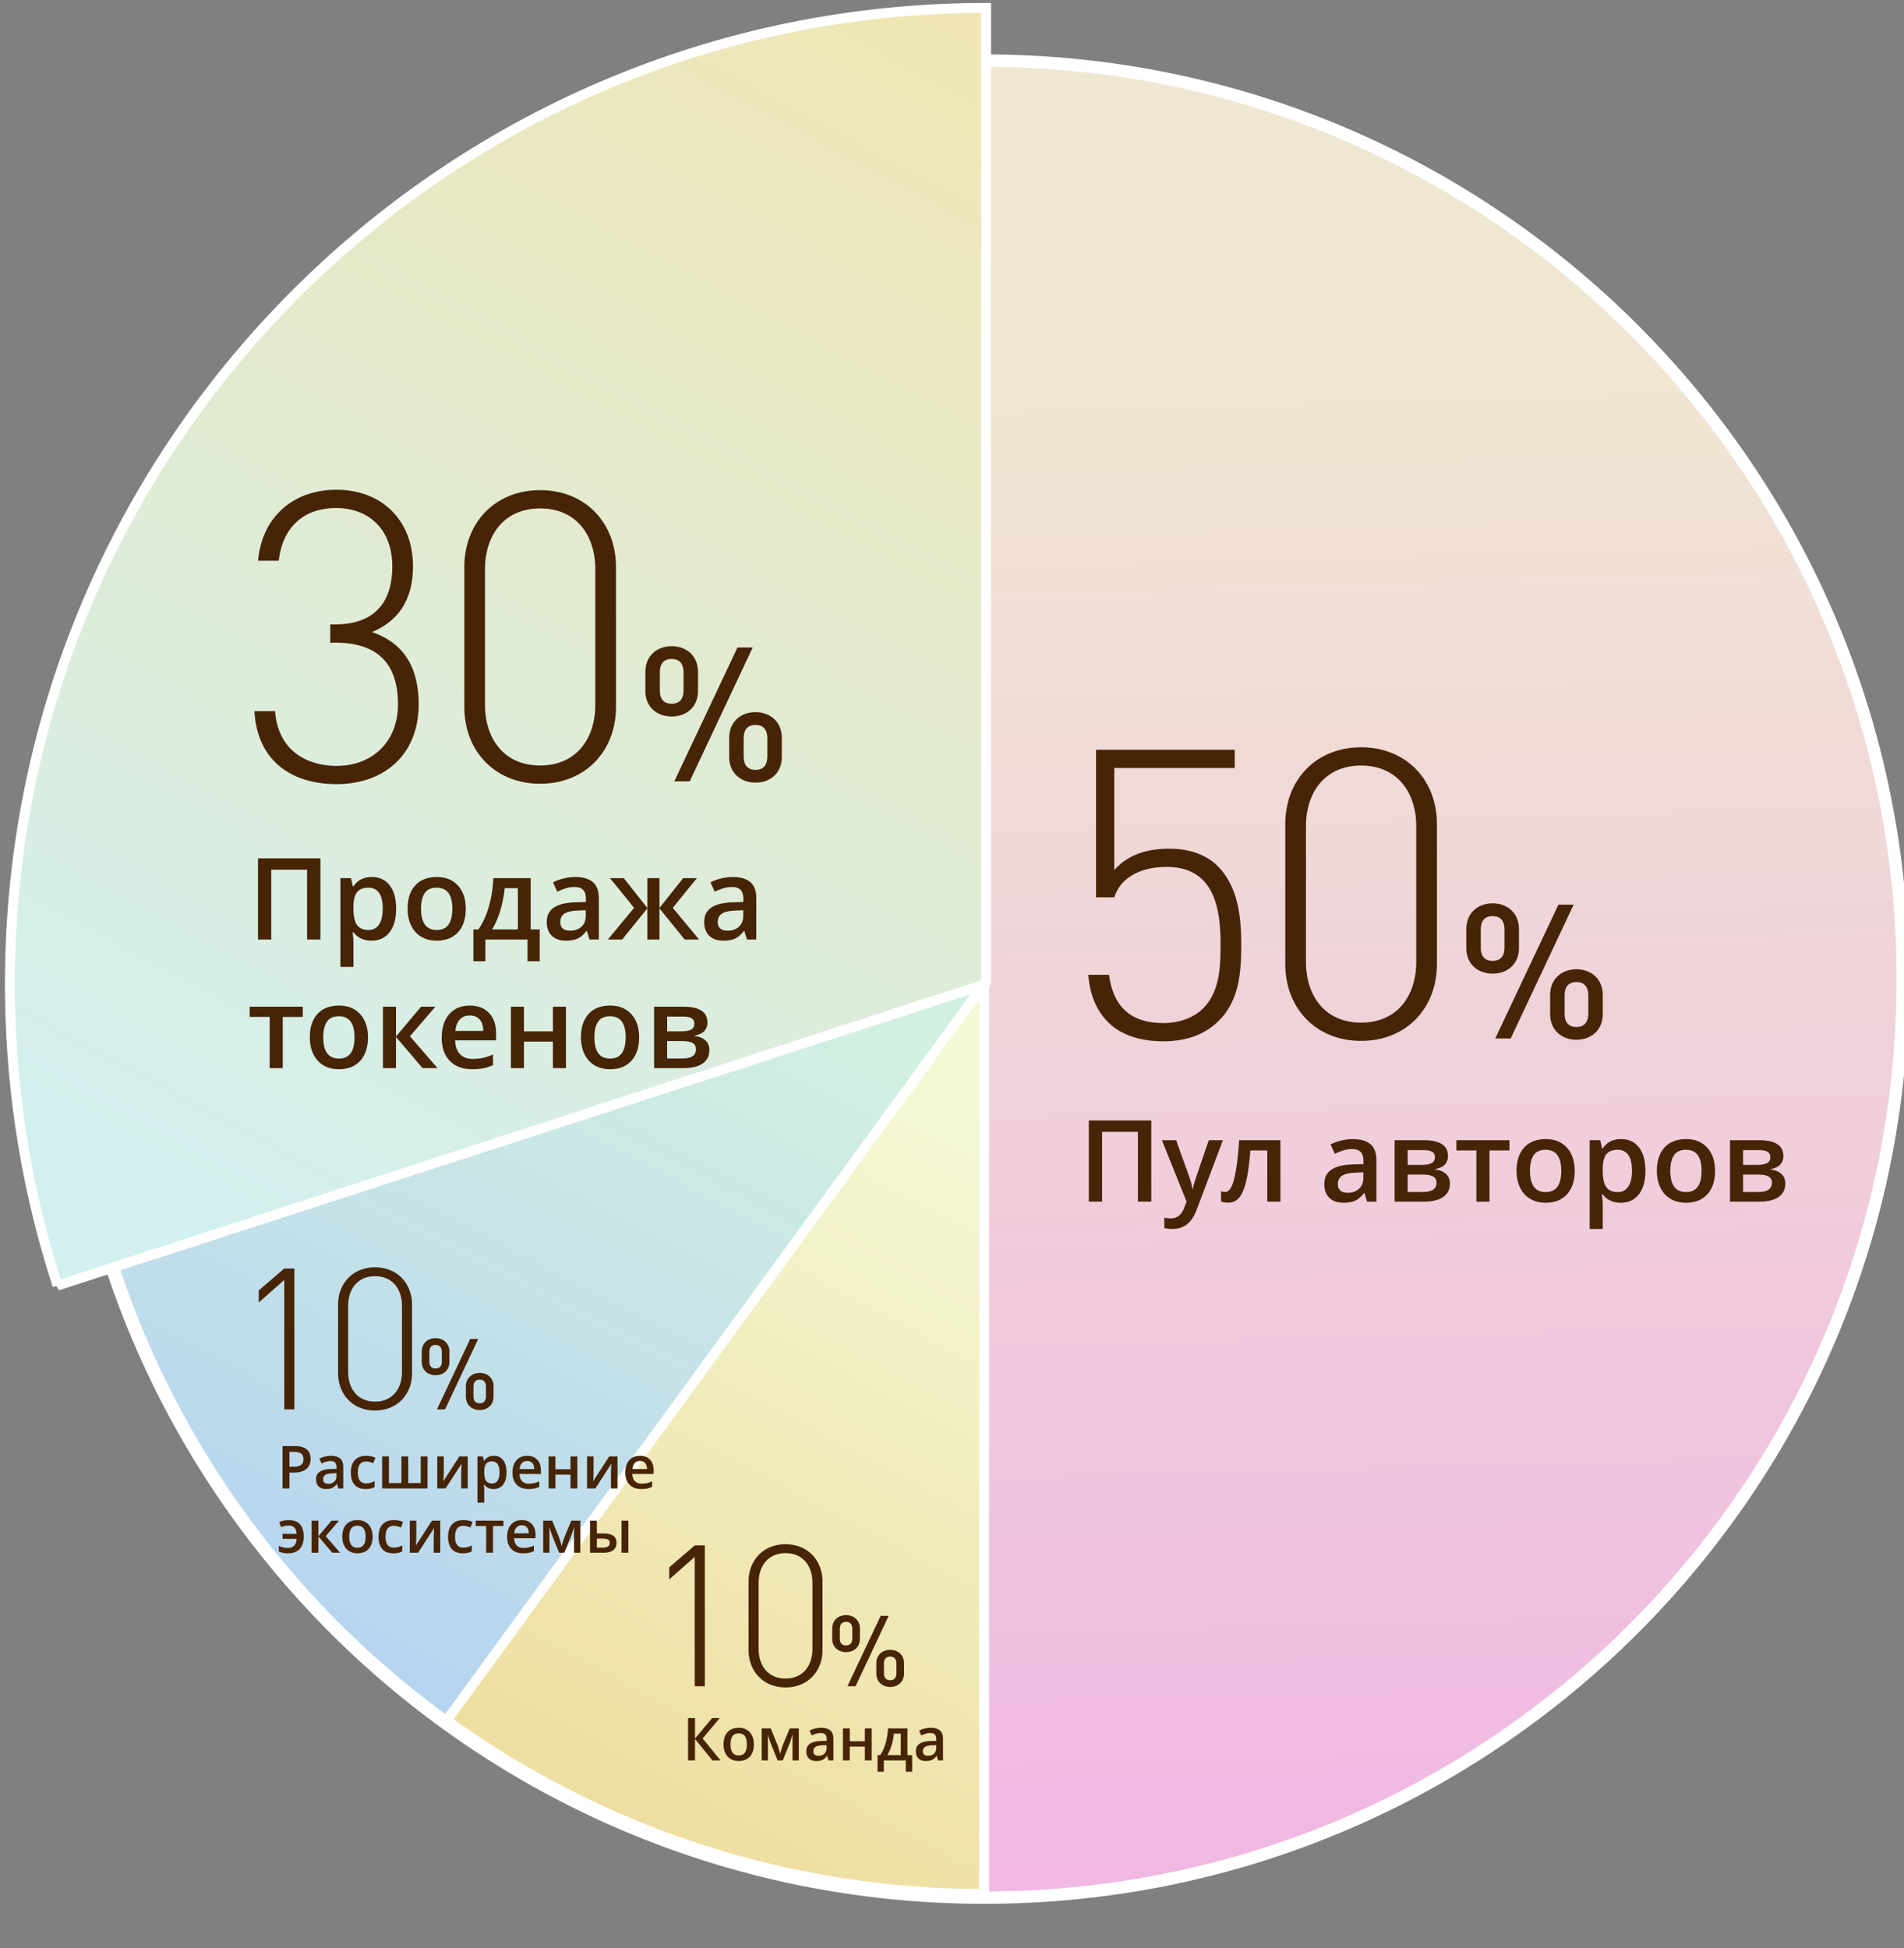 <svg xmlns="http://www.w3.org/2000/svg" width="385" height="394" viewBox="0 0 385 394">
    <rect x="0" y="0" width="385" height="394" fill="#808080" stroke="none"/>
    <defs>
        <linearGradient id="a" x1="62.121%" x2="67.844%" y1="-102.184%" y2="147.419%">
            <stop offset="0%" stop-color="#A8FF97"/>
            <stop offset="39.772%" stop-color="#69ECF1"/>
            <stop offset="50.664%" stop-color="#77C9F5"/>
            <stop offset="81.298%" stop-color="#B792FF"/>
            <stop offset="100%" stop-color="#FE7BA0"/>
        </linearGradient>
        <linearGradient id="b" x1="73.956%" x2="76.399%" y1="15.957%" y2="104.994%">
            <stop offset="0%" stop-color="#F0E7D2"/>
            <stop offset="100%" stop-color="#F0B4E4"/>
        </linearGradient>
        <linearGradient id="c" x1="93.413%" x2="63.069%" y1="11.947%" y2="107.986%">
            <stop offset="0%" stop-color="#F4F8D6"/>
            <stop offset="100%" stop-color="#EDDD9D"/>
        </linearGradient>
        <linearGradient id="d" x1="89.873%" x2="32.666%" y1="8.544%" y2="103.707%">
            <stop offset="0%" stop-color="#D2F0E1"/>
            <stop offset="100%" stop-color="#B4D2F0"/>
        </linearGradient>
        <linearGradient id="e" x1="45.919%" x2="90.523%" y1="106.839%" y2="-2.405%">
            <stop offset="0%" stop-color="#D2F0F0"/>
            <stop offset="100%" stop-color="#F0E6B4"/>
        </linearGradient>
    </defs>
    <g fill="none" fill-rule="evenodd">
        <g stroke="#FFF">
            <path fill="url(#a)" stroke-width="4" d="M382 197c0 102.173-82.828 185-185 185S12 299.173 12 197C12 94.828 94.828 12 197 12s185 82.828 185 185" transform="translate(2 1)"/>
            <path fill="url(#b)" d="M382 197c0 102.173-82.828 185-185 185S12 299.173 12 197C12 94.828 94.828 12 197 12s185 82.828 185 185" transform="translate(2 1)"/>
            <path fill="url(#c)" stroke-width="2" d="M88 346.668C118.598 368.884 156.26 382 197 382V197L88 346.668z" transform="translate(2 1)"/>
            <path fill="url(#d)" stroke-width="2" d="M21 254.924C33.182 292.269 57.02 324.377 88.247 347l106.936-146.51a1 1 0 0 0-1.115-1.542L21 254.924z" transform="translate(2 1)"/>
            <path fill="url(#e)" stroke-width="2" d="M9.625 258.974l187.086-60.78a1 1 0 0 0 .69-.95V.598C88.38.598.002 88.964.002 197.97c0 21.293 3.385 41.792 9.624 61.004z" transform="translate(2 1)"/>
        </g>
        <g fill="#462405">
            <path d="M64.79 190h-2.695v-14.117h-7.243V190h-2.685v-16.419h12.624V190zm10.344.225c-1.572 0-2.793-.566-3.661-1.696h-.158c.105 1.048.158 1.684.158 1.909v5.087h-2.64V177.58h2.134c.06.232.184.786.37 1.662h.136c.823-1.258 2.059-1.887 3.706-1.887 1.55 0 2.757.562 3.622 1.685.864 1.123 1.297 2.7 1.297 4.728 0 2.03-.44 3.613-1.32 4.75-.88 1.139-2.094 1.708-3.644 1.708zm-.64-10.714c-1.049 0-1.814.307-2.297.92-.483.615-.724 1.595-.724 2.943v.393c0 1.512.24 2.607.718 3.285.48.678 1.262 1.016 2.348 1.016.913 0 1.617-.374 2.11-1.123.495-.748.742-1.815.742-3.2 0-1.393-.245-2.447-.735-3.162-.49-.715-1.211-1.072-2.162-1.072zm19.687 4.256c0 2.03-.52 3.613-1.561 4.75-1.041 1.139-2.49 1.708-4.347 1.708-1.16 0-2.186-.262-3.077-.787-.89-.524-1.576-1.276-2.055-2.257-.48-.98-.719-2.119-.719-3.414 0-2.014.517-3.586 1.55-4.717 1.033-1.13 2.49-1.696 4.369-1.696 1.797 0 3.22.579 4.267 1.736 1.049 1.156 1.573 2.715 1.573 4.677zm-9.04 0c0 2.868 1.059 4.301 3.177 4.301 2.097 0 3.145-1.433 3.145-4.3 0-2.838-1.056-4.257-3.167-4.257-1.108 0-1.911.367-2.409 1.1-.498.734-.747 1.786-.747 3.156zm23.987 10.624h-2.46V190h-8.512v4.391H95.72v-6.435h1.011c.883-1.265 1.585-2.794 2.106-4.588.52-1.793.829-3.722.926-5.789h7.547v10.377h1.82v6.435zm-4.413-6.435v-8.355h-2.673a23.007 23.007 0 0 1-.893 4.56c-.453 1.497-1.005 2.762-1.656 3.795h5.222zM119.202 190l-.528-1.73h-.09c-.598.757-1.201 1.271-1.808 1.545-.606.273-1.385.41-2.336.41-1.22 0-2.173-.33-2.858-.989s-1.027-1.59-1.027-2.796c0-1.28.475-2.246 1.426-2.898.95-.65 2.4-1.007 4.346-1.066l2.145-.068v-.662c0-.794-.185-1.387-.556-1.78-.37-.393-.945-.59-1.724-.59a5.96 5.96 0 0 0-1.83.28c-.584.188-1.146.409-1.685.663l-.853-1.886a9.186 9.186 0 0 1 2.212-.803 10.181 10.181 0 0 1 2.269-.276c1.58 0 2.772.345 3.577 1.034.804.689 1.207 1.77 1.207 3.245V190h-1.887zm-3.93-1.797c.958 0 1.727-.268 2.307-.803.58-.535.87-1.286.87-2.252v-1.078l-1.594.068c-1.243.045-2.147.252-2.712.623-.565.37-.848.938-.848 1.701 0 .554.165.983.494 1.286.33.304.824.455 1.482.455zm15.621-4.593v-6.03h2.46v6.03l4.784-6.03h2.785l-4.885 6.007L141.36 190h-2.909l-5.098-6.3v6.3h-2.46v-6.3l-5.087 6.3h-2.898l5.312-6.413-4.874-6.008h2.785l4.762 6.03zm20.148 6.39l-.528-1.73h-.09c-.6.757-1.202 1.271-1.808 1.545-.607.273-1.385.41-2.336.41-1.22 0-2.173-.33-2.858-.989s-1.028-1.59-1.028-2.796c0-1.28.475-2.246 1.426-2.898.951-.65 2.4-1.007 4.347-1.066l2.145-.068v-.662c0-.794-.186-1.387-.556-1.78-.371-.393-.946-.59-1.724-.59a5.96 5.96 0 0 0-1.83.28c-.585.188-1.146.409-1.685.663l-.854-1.886a9.186 9.186 0 0 1 2.213-.803 10.181 10.181 0 0 1 2.268-.276c1.58 0 2.772.345 3.577 1.034.805.689 1.207 1.77 1.207 3.245V190h-1.886zm-3.931-1.797c.958 0 1.727-.268 2.308-.803.58-.535.87-1.286.87-2.252v-1.078l-1.595.068c-1.242.045-2.147.252-2.712.623-.565.37-.848.938-.848 1.701 0 .554.165.983.494 1.286.33.304.824.455 1.483.455zM61.22 203.58v2.067h-4.044V216h-2.65v-10.354h-4.043v-2.067h10.736zm13.184 6.188c0 2.03-.52 3.613-1.561 4.75-1.04 1.139-2.49 1.708-4.346 1.708-1.16 0-2.187-.262-3.078-.787-.89-.524-1.576-1.276-2.055-2.257-.479-.98-.718-2.119-.718-3.414 0-2.014.516-3.586 1.55-4.717 1.033-1.13 2.489-1.696 4.368-1.696 1.797 0 3.22.579 4.268 1.736 1.048 1.156 1.572 2.715 1.572 4.677zm-9.04 0c0 2.868 1.059 4.301 3.178 4.301 2.096 0 3.144-1.433 3.144-4.3 0-2.838-1.056-4.257-3.167-4.257-1.108 0-1.911.367-2.409 1.1-.498.734-.747 1.786-.747 3.156zm19.776-6.188h2.898l-5.133 5.986 5.57 6.435h-3.032l-5.368-6.3v6.3h-2.639v-12.42h2.64v6.03l5.064-6.03zm10.343 12.646c-1.931 0-3.442-.564-4.531-1.69-1.09-1.127-1.634-2.679-1.634-4.656 0-2.029.505-3.623 1.516-4.784 1.01-1.16 2.4-1.74 4.166-1.74 1.64 0 2.935.497 3.886 1.493.951.996 1.427 2.366 1.427 4.11v1.427h-8.277c.037 1.205.363 2.132.977 2.78.614.647 1.478.97 2.594.97.734 0 1.417-.069 2.05-.207a10.743 10.743 0 0 0 2.038-.69v2.144a8.103 8.103 0 0 1-1.954.652c-.66.127-1.412.19-2.258.19zM95 205.354c-.838 0-1.51.265-2.015.797-.506.531-.807 1.306-.904 2.325h5.637c-.015-1.026-.262-1.803-.74-2.33-.48-.529-1.139-.792-1.978-.792zm10.95-1.775v4.986h5.851v-4.986h2.64V216h-2.64v-5.357h-5.85V216h-2.64v-12.42h2.64zm23.281 6.188c0 2.03-.52 3.613-1.561 4.75-1.04 1.139-2.49 1.708-4.346 1.708-1.16 0-2.186-.262-3.077-.787-.891-.524-1.576-1.276-2.056-2.257-.479-.98-.718-2.119-.718-3.414 0-2.014.516-3.586 1.55-4.717 1.033-1.13 2.489-1.696 4.368-1.696 1.797 0 3.22.579 4.268 1.736 1.048 1.156 1.572 2.715 1.572 4.677zm-9.04 0c0 2.868 1.059 4.301 3.178 4.301 2.096 0 3.144-1.433 3.144-4.3 0-2.838-1.055-4.257-3.167-4.257-1.108 0-1.91.367-2.409 1.1-.498.734-.747 1.786-.747 3.156zm22.853-3.01c0 1.468-.857 2.355-2.571 2.662v.09c.958.112 1.692.415 2.2.91.51.494.764 1.134.764 1.92 0 1.175-.447 2.08-1.342 2.712-.894.633-2.195.949-3.902.949h-5.93v-12.42h5.907c3.25 0 4.874 1.058 4.874 3.177zm-2.313 5.425c0-.6-.232-1.024-.696-1.275-.465-.25-1.16-.376-2.09-.376h-3.043v3.515h3.111c1.812 0 2.718-.622 2.718-1.864zm-.326-5.2c0-.494-.193-.852-.578-1.073-.386-.22-.96-.33-1.724-.33h-3.2v2.986h2.807c.883 0 1.554-.114 2.01-.342.457-.228.685-.642.685-1.241zM84.654 142.42c0 10.414-7.216 16.154-16.564 16.154-9.102 0-16.072-4.674-16.646-14.76h4.182c.574 7.954 6.396 11.07 12.464 11.07 6.97 0 12.382-4.674 12.382-12.464 0-7.872-3.772-12.464-12.71-12.464h-.984v-3.69h.984c7.79 0 11.562-4.264 11.562-11.726 0-7.708-5.002-11.808-11.316-11.808-6.888 0-10.906 4.182-11.644 10.66h-4.182c.82-9.102 7.38-14.35 15.826-14.35 9.184 0 15.498 6.15 15.498 15.498 0 6.15-2.46 10.824-8.282 13.284 6.478 2.214 9.43 7.216 9.43 14.596zm39.902.492c0 9.102-6.314 15.58-15.334 15.58s-15.334-6.478-15.334-15.58v-28.208c0-9.102 6.314-15.58 15.334-15.58s15.334 6.478 15.334 15.58v28.208zm-4.182-.41v-27.388c0-6.888-3.854-12.3-11.152-12.3-7.298 0-11.152 5.412-11.152 12.3v27.388c0 6.888 3.854 12.3 11.152 12.3 7.298 0 11.152-5.412 11.152-12.3zm37.714 10.558c0 3.268-2.356 5.206-5.32 5.206-2.964 0-5.32-1.938-5.32-5.206v-3.838c0-3.268 2.356-5.206 5.32-5.206 2.964 0 5.32 1.938 5.32 5.206v3.838zm-5.89-22.116L139.468 158h-3.116l12.768-27.056h3.078zm-11.058 8.778c0 3.268-2.356 5.168-5.32 5.168-2.964 0-5.32-1.9-5.32-5.168v-3.838c0-3.268 2.356-5.206 5.32-5.206 2.964 0 5.32 1.938 5.32 5.206v3.838zm14.022 13.224v-3.61c0-1.71-.76-2.736-2.394-2.736-1.634 0-2.394.988-2.394 2.736v3.61c0 1.748.76 2.736 2.394 2.736 1.634 0 2.394-1.026 2.394-2.736zm-16.948-13.338v-3.61c0-1.71-.76-2.736-2.394-2.736-1.634 0-2.394.988-2.394 2.736v3.61c0 1.748.76 2.698 2.394 2.698 1.634 0 2.394-.988 2.394-2.698z"/>
        </g>
        <g fill="#462405">
            <path d="M232.79 243h-2.695v-14.117h-7.243V243h-2.685v-16.419h12.624V243zm2.157-12.42h2.875l2.527 7.04c.381 1.004.636 1.947.763 2.83h.09c.068-.411.191-.91.37-1.499.18-.587 1.131-3.378 2.853-8.372h2.853l-5.312 14.072c-.966 2.583-2.576 3.874-4.83 3.874a7.6 7.6 0 0 1-1.706-.19v-2.09c.396.09.85.135 1.359.135 1.272 0 2.167-.737 2.684-2.212l.46-1.168-4.986-12.42zM258.913 243h-2.662v-10.354h-3.425c-.21 2.665-.493 4.746-.848 6.244-.356 1.497-.82 2.59-1.393 3.279-.573.689-1.316 1.033-2.229 1.033-.577 0-1.06-.082-1.449-.247v-2.066c.277.104.554.157.831.157.764 0 1.365-.86 1.803-2.577.438-1.719.78-4.349 1.027-7.89h8.345V243zm17.52 0l-.529-1.73h-.09c-.599.757-1.201 1.271-1.808 1.545-.606.273-1.385.41-2.336.41-1.22 0-2.173-.33-2.858-.989s-1.027-1.59-1.027-2.796c0-1.28.475-2.246 1.426-2.898.95-.65 2.4-1.007 4.346-1.066l2.145-.068v-.662c0-.794-.185-1.387-.556-1.78-.37-.393-.945-.59-1.724-.59a5.96 5.96 0 0 0-1.83.28c-.584.188-1.146.409-1.685.663l-.853-1.886a9.186 9.186 0 0 1 2.212-.803 10.181 10.181 0 0 1 2.269-.276c1.58 0 2.772.345 3.577 1.034.804.689 1.207 1.77 1.207 3.245V243h-1.887zm-3.932-1.797c.959 0 1.728-.268 2.308-.803.58-.535.87-1.286.87-2.252v-1.078l-1.594.068c-1.243.045-2.147.252-2.712.623-.565.37-.848.938-.848 1.701 0 .554.165.983.494 1.286.33.304.824.455 1.482.455zm20.283-7.446c0 1.468-.858 2.355-2.572 2.662v.09c.958.112 1.692.415 2.201.91.51.494.764 1.134.764 1.92 0 1.175-.448 2.08-1.342 2.712-.895.633-2.196.949-3.903.949h-5.93v-12.42h5.908c3.249 0 4.874 1.058 4.874 3.177zm-2.314 5.425c0-.6-.232-1.024-.696-1.275-.464-.25-1.16-.376-2.089-.376h-3.043v3.515h3.11c1.812 0 2.718-.622 2.718-1.864zm-.325-5.2c0-.494-.193-.852-.579-1.073-.385-.22-.96-.33-1.724-.33h-3.2v2.986h2.807c.884 0 1.554-.114 2.01-.342.457-.228.686-.642.686-1.241zm15.082-3.403v2.067h-4.043V243h-2.65v-10.354h-4.043v-2.067h10.736zm13.185 6.188c0 2.03-.52 3.613-1.561 4.75-1.041 1.139-2.49 1.708-4.347 1.708-1.16 0-2.186-.262-3.077-.787-.89-.524-1.576-1.276-2.055-2.257-.48-.98-.719-2.119-.719-3.414 0-2.014.517-3.586 1.55-4.717 1.033-1.13 2.49-1.696 4.369-1.696 1.797 0 3.22.579 4.267 1.736 1.049 1.156 1.573 2.715 1.573 4.677zm-9.04 0c0 2.868 1.058 4.301 3.177 4.301 2.097 0 3.145-1.433 3.145-4.3 0-2.838-1.056-4.257-3.167-4.257-1.108 0-1.911.367-2.41 1.1-.497.734-.746 1.786-.746 3.156zm18.372 6.458c-1.572 0-2.792-.566-3.661-1.696h-.157c.105 1.048.157 1.684.157 1.909v5.087h-2.64V230.58h2.135c.06.232.183.786.37 1.662h.135c.824-1.258 2.059-1.887 3.706-1.887 1.55 0 2.757.562 3.622 1.685.865 1.123 1.297 2.7 1.297 4.728 0 2.03-.44 3.613-1.32 4.75-.88 1.139-2.094 1.708-3.644 1.708zm-.64-10.714c-1.048 0-1.814.307-2.297.92-.483.615-.724 1.595-.724 2.943v.393c0 1.512.24 2.607.719 3.285.479.678 1.261 1.016 2.347 1.016.913 0 1.617-.374 2.111-1.123.494-.748.741-1.815.741-3.2 0-1.393-.245-2.447-.735-3.162-.49-.715-1.211-1.072-2.162-1.072zm19.687 4.256c0 2.03-.52 3.613-1.561 4.75-1.04 1.139-2.49 1.708-4.346 1.708-1.16 0-2.186-.262-3.077-.787-.891-.524-1.576-1.276-2.056-2.257-.479-.98-.718-2.119-.718-3.414 0-2.014.516-3.586 1.55-4.717 1.033-1.13 2.489-1.696 4.368-1.696 1.797 0 3.22.579 4.268 1.736 1.048 1.156 1.572 2.715 1.572 4.677zm-9.04 0c0 2.868 1.059 4.301 3.178 4.301 2.096 0 3.144-1.433 3.144-4.3 0-2.838-1.055-4.257-3.167-4.257-1.108 0-1.91.367-2.409 1.1-.498.734-.747 1.786-.747 3.156zm22.853-3.01c0 1.468-.857 2.355-2.571 2.662v.09c.958.112 1.692.415 2.2.91.51.494.765 1.134.765 1.92 0 1.175-.448 2.08-1.342 2.712-.895.633-2.196.949-3.903.949h-5.93v-12.42h5.907c3.25 0 4.874 1.058 4.874 3.177zm-2.313 5.425c0-.6-.232-1.024-.696-1.275-.464-.25-1.16-.376-2.09-.376h-3.043v3.515h3.111c1.812 0 2.718-.622 2.718-1.864zm-.326-5.2c0-.494-.192-.852-.578-1.073-.386-.22-.96-.33-1.724-.33h-3.2v2.986h2.807c.883 0 1.554-.114 2.01-.342.457-.228.685-.642.685-1.241zM250.982 190.894c0 5.576-.328 11.316-4.51 15.498-2.706 2.706-6.396 4.182-11.234 4.182-4.756 0-8.692-1.312-11.234-3.936-2.214-2.214-3.608-5.33-3.936-9.512h4.182c.82 6.232 4.182 9.758 10.988 9.758 3.198 0 6.15-1.066 8.036-2.952 3.444-3.444 3.526-8.692 3.526-13.038 0-7.298-1.312-15.58-10.906-15.58-5.33 0-9.348 2.214-10.578 6.15h-3.69v-29.848h28.044v3.69h-24.354v20.664c2.542-2.952 6.314-4.346 11.07-4.346 4.182 0 7.544 1.23 9.84 3.526 4.1 4.1 4.756 10.25 4.756 15.744zm39.574 4.018c0 9.102-6.314 15.58-15.334 15.58s-15.334-6.478-15.334-15.58v-28.208c0-9.102 6.314-15.58 15.334-15.58s15.334 6.478 15.334 15.58v28.208zm-4.182-.41v-27.388c0-6.888-3.854-12.3-11.152-12.3-7.298 0-11.152 5.412-11.152 12.3v27.388c0 6.888 3.854 12.3 11.152 12.3 7.298 0 11.152-5.412 11.152-12.3zm37.714 10.558c0 3.268-2.356 5.206-5.32 5.206-2.964 0-5.32-1.938-5.32-5.206v-3.838c0-3.268 2.356-5.206 5.32-5.206 2.964 0 5.32 1.938 5.32 5.206v3.838zm-5.89-22.116L305.468 210h-3.116l12.768-27.056h3.078zm-11.058 8.778c0 3.268-2.356 5.168-5.32 5.168-2.964 0-5.32-1.9-5.32-5.168v-3.838c0-3.268 2.356-5.206 5.32-5.206 2.964 0 5.32 1.938 5.32 5.206v3.838zm14.022 13.224v-3.61c0-1.71-.76-2.736-2.394-2.736-1.634 0-2.394.988-2.394 2.736v3.61c0 1.748.76 2.736 2.394 2.736 1.634 0 2.394-1.026 2.394-2.736zm-16.948-13.338v-3.61c0-1.71-.76-2.736-2.394-2.736-1.634 0-2.394.988-2.394 2.736v3.61c0 1.748.76 2.698 2.394 2.698 1.634 0 2.394-.988 2.394-2.698z"/>
        </g>
        <g fill="#462405">
            <path d="M62.803 295.023c0 .895-.293 1.58-.88 2.057-.585.477-1.42.715-2.501.715h-.89V301H57.13v-8.566h2.467c1.07 0 1.872.218 2.405.656.533.437.8 1.082.8 1.933zm-4.272 1.594h.744c.72 0 1.246-.125 1.582-.375.336-.25.504-.64.504-1.172 0-.492-.15-.86-.45-1.101-.302-.242-.77-.364-1.407-.364h-.973v3.012zm9.89 4.383l-.275-.902H68.1c-.313.394-.627.663-.944.805-.316.143-.722.214-1.219.214-.636 0-1.133-.172-1.49-.515-.358-.344-.537-.83-.537-1.46 0-.667.248-1.171.744-1.511.496-.34 1.252-.526 2.268-.557l1.119-.035v-.346c0-.414-.097-.723-.29-.928-.193-.205-.493-.308-.9-.308-.331 0-.65.049-.955.147a7.207 7.207 0 0 0-.878.345l-.446-.984a4.792 4.792 0 0 1 1.155-.42 5.312 5.312 0 0 1 1.183-.143c.824 0 1.446.18 1.866.54.42.359.63.923.63 1.693V301h-.984zm-2.05-.938c.5 0 .901-.14 1.204-.418.303-.28.454-.671.454-1.175v-.563l-.832.035c-.648.024-1.12.132-1.415.326-.295.193-.442.489-.442.887 0 .29.086.513.258.671.172.158.43.238.773.238zm7.57 1.055c-.98 0-1.725-.286-2.235-.858-.51-.572-.765-1.394-.765-2.464 0-1.09.267-1.928.8-2.514.533-.586 1.304-.879 2.312-.879.683 0 1.299.127 1.845.381l-.416 1.108c-.582-.227-1.062-.34-1.441-.34-1.121 0-1.682.744-1.682 2.232 0 .727.14 1.273.42 1.638.279.365.688.548 1.227.548.613 0 1.193-.153 1.74-.457v1.2a2.72 2.72 0 0 1-.788.311c-.28.063-.618.094-1.017.094zm12.51-.117H77.27v-6.48h1.376v5.39h2.526v-5.39h1.377v5.39h2.52v-5.39h1.382V301zm3.287-6.48v3.322c0 .387-.031.955-.093 1.705l3.251-5.027h1.682V301h-1.324v-3.264c0-.18.01-.47.032-.873.022-.402.04-.695.056-.879L90.102 301H88.42v-6.48h1.318zm10.09 6.597c-.82 0-1.457-.295-1.91-.885h-.082c.055.547.082.88.082.997v2.654h-1.377v-9.363h1.113c.032.12.096.41.194.867h.07c.43-.657 1.074-.985 1.934-.985.808 0 1.438.293 1.89.88.45.585.676 1.407.676 2.466 0 1.059-.23 1.885-.689 2.479-.458.593-1.092.89-1.9.89zm-.334-5.59c-.547 0-.946.16-1.198.48-.252.321-.378.833-.378 1.536v.205c0 .79.125 1.36.375 1.714.25.353.658.53 1.225.53.476 0 .843-.195 1.101-.586.258-.39.387-.947.387-1.67 0-.726-.128-1.276-.384-1.65-.256-.372-.632-.559-1.128-.559zm7.354 5.59c-1.008 0-1.796-.294-2.365-.882-.568-.588-.852-1.397-.852-2.428 0-1.059.264-1.891.79-2.496.528-.606 1.253-.909 2.175-.909.855 0 1.531.26 2.027.78.496.52.744 1.234.744 2.144v.744h-4.318c.02.63.19 1.113.51 1.45.32.338.771.507 1.353.507.383 0 .74-.036 1.07-.108.33-.072.684-.192 1.063-.36v1.119c-.336.16-.676.273-1.02.34-.343.066-.736.1-1.177.1zm-.252-5.672c-.438 0-.788.139-1.052.416-.264.278-.421.682-.472 1.213h2.942c-.008-.535-.137-.94-.387-1.216-.25-.275-.594-.413-1.031-.413zm5.713-.925v2.601h3.052v-2.601h1.377V301h-1.377v-2.795h-3.052V301h-1.377v-6.48h1.377zm7.716 0v3.322c0 .387-.03.955-.093 1.705l3.252-5.027h1.681V301h-1.324v-3.264c0-.18.01-.47.032-.873.022-.402.04-.695.056-.879l-3.24 5.016h-1.682v-6.48h1.318zm9.633 6.597c-1.008 0-1.796-.294-2.364-.882-.568-.588-.853-1.397-.853-2.428 0-1.059.264-1.891.791-2.496.528-.606 1.252-.909 2.174-.909.856 0 1.531.26 2.028.78.496.52.744 1.234.744 2.144v.744h-4.319c.02.63.19 1.113.51 1.45.32.338.772.507 1.354.507.382 0 .739-.036 1.069-.108.33-.072.685-.192 1.063-.36v1.119c-.335.16-.675.273-1.02.34-.343.066-.735.1-1.177.1zm-.252-5.672c-.437 0-.788.139-1.052.416-.263.278-.42.682-.471 1.213h2.941c-.008-.535-.136-.94-.387-1.216-.25-.275-.593-.413-1.03-.413zm-71.185 18.672c-.723 0-1.334-.123-1.834-.369v-1.13c.62.273 1.224.41 1.81.41 1.117 0 1.713-.612 1.787-1.835h-2.853v-1.007h2.853c-.047-.582-.205-1.01-.474-1.284-.27-.273-.66-.41-1.172-.41-.383 0-.887.112-1.512.334l-.38-1.02a4.36 4.36 0 0 1 .905-.292 4.753 4.753 0 0 1 1.01-.112c1.02 0 1.784.282 2.291.844.508.563.762 1.389.762 2.479s-.272 1.927-.817 2.513c-.545.586-1.337.88-2.376.88zm8.806-6.597h1.512l-2.678 3.123L68.768 314h-1.582l-2.801-3.287V314h-1.377v-6.48h1.377v3.146l2.642-3.146zm8.315 3.228c0 1.059-.272 1.885-.815 2.479-.543.593-1.298.89-2.267.89-.606 0-1.14-.137-1.606-.41a2.708 2.708 0 0 1-1.072-1.178c-.25-.511-.375-1.105-.375-1.781 0-1.05.27-1.871.809-2.46.539-.59 1.298-.886 2.279-.886.937 0 1.68.302 2.226.906.547.603.82 1.417.82 2.44zm-4.717 0c0 1.496.553 2.244 1.658 2.244 1.094 0 1.64-.748 1.64-2.244 0-1.48-.55-2.22-1.652-2.22-.578 0-.997.19-1.256.574-.26.382-.39.931-.39 1.646zm8.912 3.37c-.98 0-1.725-.287-2.235-.86-.51-.571-.765-1.393-.765-2.463 0-1.09.267-1.928.8-2.514.533-.586 1.304-.879 2.311-.879.684 0 1.3.127 1.846.381l-.416 1.108c-.582-.227-1.062-.34-1.441-.34-1.121 0-1.682.744-1.682 2.232 0 .727.14 1.273.419 1.638.28.365.688.548 1.228.548.613 0 1.193-.153 1.74-.457v1.2a2.72 2.72 0 0 1-.788.311c-.28.063-.618.094-1.017.094zm4.647-6.598v3.322c0 .387-.032.955-.094 1.705l3.252-5.027h1.681V314H87.7v-3.264c0-.18.011-.47.032-.873.022-.402.04-.695.056-.879L84.547 314h-1.682v-6.48h1.319zm9.416 6.597c-.98 0-1.726-.286-2.236-.858-.51-.572-.764-1.394-.764-2.464 0-1.09.266-1.928.8-2.514.533-.586 1.303-.879 2.31-.879.685 0 1.3.127 1.847.381l-.416 1.108c-.582-.227-1.063-.34-1.442-.34-1.12 0-1.681.744-1.681 2.232 0 .727.14 1.273.419 1.638.279.365.688.548 1.227.548.613 0 1.193-.153 1.74-.457v1.2a2.72 2.72 0 0 1-.788.311c-.28.063-.618.094-1.016.094zm8.197-6.597v1.078h-2.11V314h-1.382v-5.402h-2.11v-1.078h5.602zm3.96 6.597c-1.007 0-1.795-.294-2.363-.882-.569-.588-.853-1.397-.853-2.428 0-1.059.264-1.891.791-2.496.527-.606 1.252-.909 2.174-.909.855 0 1.531.26 2.027.78.496.52.744 1.234.744 2.144v.744h-4.318c.02.63.19 1.113.51 1.45.32.338.771.507 1.353.507.383 0 .74-.036 1.07-.108.33-.072.684-.192 1.063-.36v1.119c-.336.16-.676.273-1.02.34-.343.066-.736.1-1.177.1zm-.251-5.672c-.438 0-.788.139-1.052.416-.264.278-.42.682-.472 1.213h2.942c-.008-.535-.137-.94-.387-1.216-.25-.275-.594-.413-1.031-.413zm8.056 4.237l.077-.282c.16-.582.298-1.029.416-1.341l1.453-3.54h1.834V314h-1.272v-5.232l-.105.351c-.176.629-.324 1.092-.445 1.389L114.102 314h-1.043l-1.418-3.516a15.75 15.75 0 0 1-.54-1.716V314h-1.26v-6.48h1.823l1.406 3.433c.125.317.29.893.493 1.729zm7.126-2.573H122c.906 0 1.576.157 2.01.47.433.312.65.78.65 1.405 0 .668-.225 1.171-.677 1.51-.45.337-1.112.506-1.983.506h-2.69v-6.48h1.377v2.59zm2.607 1.91c0-.324-.12-.55-.36-.68-.24-.128-.585-.193-1.035-.193h-1.213v1.834h1.038c.554 0 .955-.078 1.2-.234.247-.156.37-.398.37-.726zm3.767 1.981h-1.382v-6.48h1.382V314zM145.705 356h-1.646l-3.528-4.342V356h-1.4v-8.566h1.4v4.148l3.469-4.148h1.535l-3.457 4.136 3.627 4.43zm6.732-3.252c0 1.059-.271 1.885-.814 2.479-.543.593-1.299.89-2.268.89-.605 0-1.14-.137-1.605-.41a2.708 2.708 0 0 1-1.072-1.178c-.25-.511-.375-1.105-.375-1.781 0-1.05.27-1.871.808-2.46.54-.59 1.3-.886 2.28-.886.937 0 1.68.302 2.226.906.547.603.82 1.417.82 2.44zm-4.716 0c0 1.496.552 2.244 1.658 2.244 1.094 0 1.64-.748 1.64-2.244 0-1.48-.55-2.22-1.652-2.22-.578 0-.997.19-1.257.574-.26.382-.39.931-.39 1.646zm10.02 1.934l.075-.282c.16-.582.3-1.029.416-1.341l1.454-3.54h1.834V356h-1.272v-5.232l-.105.351c-.176.629-.325 1.092-.446 1.389L158.28 356h-1.043l-1.418-3.516a15.75 15.75 0 0 1-.539-1.716V356h-1.26v-6.48h1.823l1.406 3.433c.125.317.29.893.492 1.729zm9.802 1.318l-.275-.902h-.047c-.313.394-.627.663-.944.805-.316.143-.722.214-1.218.214-.637 0-1.134-.172-1.492-.515-.357-.344-.536-.83-.536-1.46 0-.667.248-1.171.744-1.511.496-.34 1.252-.526 2.268-.557l1.12-.035v-.346c0-.414-.098-.723-.29-.928-.194-.205-.494-.308-.9-.308-.332 0-.65.049-.955.147a7.207 7.207 0 0 0-.88.345l-.445-.984a4.792 4.792 0 0 1 1.155-.42 5.312 5.312 0 0 1 1.183-.143c.824 0 1.447.18 1.866.54.42.359.63.923.63 1.693V356h-.984zm-2.05-.938c.5 0 .9-.14 1.203-.418.303-.28.454-.671.454-1.175v-.563l-.832.035c-.648.024-1.12.132-1.415.326-.295.193-.442.489-.442.887 0 .29.086.513.258.671.172.158.43.238.773.238zm6.333-5.542v2.601h3.053v-2.601h1.377V356h-1.377v-2.795h-3.053V356h-1.377v-6.48h1.377zm12.615 8.771h-1.283V356h-4.441v2.291h-1.272v-3.357h.528c.46-.66.827-1.458 1.098-2.394.272-.936.433-1.942.484-3.02h3.937v5.414h.95v3.357zm-2.302-3.357v-4.36h-1.395c-.074.805-.23 1.598-.466 2.38-.236.78-.524 1.44-.864 1.98h2.725zm7.558 1.066l-.275-.902h-.047c-.313.394-.627.663-.943.805-.317.143-.723.214-1.22.214-.636 0-1.133-.172-1.49-.515-.358-.344-.536-.83-.536-1.46 0-.667.248-1.171.744-1.511.496-.34 1.252-.526 2.267-.557l1.12-.035v-.346c0-.414-.097-.723-.29-.928-.194-.205-.494-.308-.9-.308-.332 0-.65.049-.955.147a7.207 7.207 0 0 0-.879.345l-.445-.984a4.792 4.792 0 0 1 1.154-.42 5.312 5.312 0 0 1 1.184-.143c.824 0 1.446.18 1.866.54.42.359.63.923.63 1.693V356h-.985zm-2.05-.938c.5 0 .9-.14 1.204-.418.302-.28.454-.671.454-1.175v-.563l-.832.035c-.649.024-1.12.132-1.415.326-.295.193-.443.489-.443.887 0 .29.086.513.258.671.172.158.43.238.773.238zM59.52 285h-2.04v-26.16l-5.16 4.56v-2.44l5.16-4.44h2.04V285zm23.8-7.36c0 4.44-3.08 7.6-7.48 7.6s-7.48-3.16-7.48-7.6v-13.76c0-4.44 3.08-7.6 7.48-7.6s7.48 3.16 7.48 7.6v13.76zm-2.04-.2v-13.36c0-3.36-1.88-6-5.44-6-3.56 0-5.44 2.64-5.44 6v13.36c0 3.36 1.88 6 5.44 6 3.56 0 5.44-2.64 5.44-6zm18.52 4.96c0 1.72-1.24 2.74-2.8 2.74-1.56 0-2.8-1.02-2.8-2.74v-2.02c0-1.72 1.24-2.74 2.8-2.74 1.56 0 2.8 1.02 2.8 2.74v2.02zm-3.1-11.64L90 285h-1.64l6.72-14.24h1.62zm-5.82 4.62c0 1.72-1.24 2.72-2.8 2.72-1.56 0-2.8-1-2.8-2.72v-2.02c0-1.72 1.24-2.74 2.8-2.74 1.56 0 2.8 1.02 2.8 2.74v2.02zm7.38 6.96v-1.9c0-.9-.4-1.44-1.26-1.44s-1.26.52-1.26 1.44v1.9c0 .92.4 1.44 1.26 1.44s1.26-.54 1.26-1.44zm-8.92-7.02v-1.9c0-.9-.4-1.44-1.26-1.44s-1.26.52-1.26 1.44v1.9c0 .92.4 1.42 1.26 1.42s1.26-.52 1.26-1.42zM142.52 341h-2.04v-26.16l-5.16 4.56v-2.44l5.16-4.44h2.04V341zm23.8-7.36c0 4.44-3.08 7.6-7.48 7.6s-7.48-3.16-7.48-7.6v-13.76c0-4.44 3.08-7.6 7.48-7.6s7.48 3.16 7.48 7.6v13.76zm-2.04-.2v-13.36c0-3.36-1.88-6-5.44-6-3.56 0-5.44 2.64-5.44 6v13.36c0 3.36 1.88 6 5.44 6 3.56 0 5.44-2.64 5.44-6zm18.52 4.96c0 1.72-1.24 2.74-2.8 2.74-1.56 0-2.8-1.02-2.8-2.74v-2.02c0-1.72 1.24-2.74 2.8-2.74 1.56 0 2.8 1.02 2.8 2.74v2.02zm-3.1-11.64L173 341h-1.64l6.72-14.24h1.62zm-5.82 4.62c0 1.72-1.24 2.72-2.8 2.72-1.56 0-2.8-1-2.8-2.72v-2.02c0-1.72 1.24-2.74 2.8-2.74 1.56 0 2.8 1.02 2.8 2.74v2.02zm7.38 6.96v-1.9c0-.9-.4-1.44-1.26-1.44s-1.26.52-1.26 1.44v1.9c0 .92.4 1.44 1.26 1.44s1.26-.54 1.26-1.44zm-8.92-7.02v-1.9c0-.9-.4-1.44-1.26-1.44s-1.26.52-1.26 1.44v1.9c0 .92.4 1.42 1.26 1.42s1.26-.52 1.26-1.42z"/>
        </g>
    </g>
</svg>
